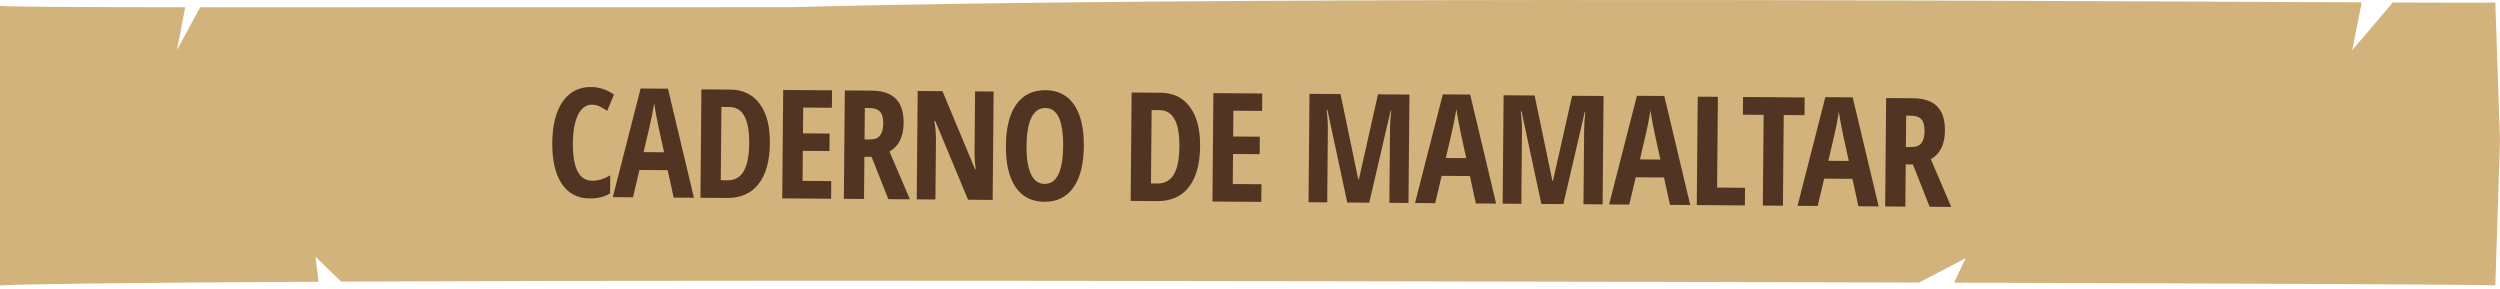 <svg width="675" height="78" viewBox="0 0 675 78" fill="none" xmlns="http://www.w3.org/2000/svg">
<path fill-rule="evenodd" clip-rule="evenodd" d="M50.007 1.954L47.785 13.511L54.048 1.957C72.358 1.969 95.621 1.96 124.403 1.95L124.404 1.95H124.404H124.404C149.676 1.941 179.203 1.931 213.368 1.931C320.091 -0.867 515.925 0.064 614.261 0.531L614.265 0.531C622.853 0.572 630.697 0.61 637.673 0.641L635.088 13.557L646.055 0.676C662.328 0.742 672.298 0.756 673.738 0.669L675 37.899L673.738 77.053C669.951 76.824 607.927 76.549 527.608 76.315L530.728 69.71L518.133 76.288C419.107 76.008 295.481 75.791 218.414 75.791C166.594 75.791 124.783 75.889 92.122 76.038L85.193 69.324L86.004 76.067C32.508 76.332 5.243 76.736 0 77.053L3.77549e-06 37.899L7.27566e-06 1.599C3.999 1.841 19.698 1.929 50.007 1.954Z" fill="#D2B37C"/>
<path d="M159.814 28.26C158.252 28.249 157.01 29.154 156.086 30.976C155.175 32.797 154.706 35.337 154.677 38.593C154.616 45.373 156.355 48.775 159.891 48.801C161.439 48.812 163.065 48.331 164.769 47.355L164.726 52.2C163.289 53.137 161.457 53.597 159.228 53.581C155.932 53.557 153.407 52.231 151.656 49.602C149.917 46.96 149.069 43.263 149.112 38.512C149.154 33.761 150.095 30.064 151.933 27.422C153.785 24.779 156.333 23.47 159.576 23.494C160.644 23.501 161.663 23.656 162.635 23.956C163.62 24.257 164.67 24.779 165.784 25.521L163.943 29.932C163.346 29.514 162.709 29.135 162.031 28.797C161.354 28.445 160.615 28.266 159.814 28.26ZM181.894 53.347L180.278 45.947L172.651 45.892L170.903 53.266L165.458 53.226L172.967 23.892L180.354 23.946L187.359 53.386L181.894 53.347ZM179.3 41.115L177.799 34.298C177.709 33.883 177.505 32.847 177.186 31.19C176.881 29.519 176.697 28.404 176.635 27.843C176.452 28.989 176.22 30.255 175.941 31.641C175.662 33.014 174.94 36.158 173.775 41.075L179.3 41.115ZM207.872 38.622C207.829 43.453 206.808 47.142 204.81 49.69C202.826 52.225 199.985 53.479 196.288 53.452L189.122 53.399L189.382 24.132L197.21 24.189C200.613 24.214 203.251 25.495 205.123 28.031C206.996 30.554 207.912 34.084 207.872 38.622ZM202.285 38.741C202.343 32.202 200.571 28.919 196.967 28.892L194.785 28.876L194.609 48.675L196.371 48.688C198.359 48.702 199.835 47.886 200.797 46.238C201.76 44.576 202.256 42.077 202.285 38.741ZM224.396 53.657L211.203 53.561L211.464 24.294L224.656 24.39L224.614 29.095L216.867 29.038L216.805 36.004L223.992 36.057L223.95 40.781L216.763 40.729L216.691 48.836L224.438 48.893L224.396 53.657ZM233.386 42.332L233.285 53.723L227.84 53.683L228.1 24.415L235.227 24.468C238.243 24.489 240.459 25.22 241.874 26.658C243.303 28.097 244.004 30.284 243.978 33.22C243.945 36.917 242.674 39.49 240.166 40.94L245.677 53.813L239.851 53.771L235.328 42.346L233.386 42.332ZM233.428 37.648L234.829 37.658C236.111 37.667 237.035 37.314 237.602 36.597C238.169 35.867 238.459 34.781 238.472 33.34C238.485 31.845 238.194 30.782 237.599 30.151C237.018 29.506 236.106 29.179 234.865 29.169L233.504 29.16L233.428 37.648ZM268.019 53.977L261.373 53.928L252.513 32.662L252.252 32.66C252.572 34.277 252.723 36.014 252.707 37.869L252.564 53.864L247.519 53.827L247.78 24.559L254.466 24.608L263.248 45.654L263.468 45.655C263.227 44.252 263.115 42.583 263.132 40.648L263.275 24.673L268.279 24.709L268.019 53.977ZM292.633 39.482C292.59 44.327 291.65 48.044 289.811 50.633C287.973 53.222 285.366 54.504 281.989 54.479C278.599 54.455 276.008 53.141 274.216 50.539C272.425 47.923 271.55 44.173 271.594 39.288C271.637 34.444 272.578 30.74 274.416 28.178C276.254 25.602 278.881 24.326 282.298 24.351C285.674 24.376 288.252 25.696 290.03 28.312C291.809 30.914 292.677 34.638 292.633 39.482ZM277.159 39.369C277.129 42.705 277.527 45.251 278.352 47.005C279.177 48.76 280.404 49.643 282.032 49.655C285.315 49.679 286.987 46.274 287.048 39.441C287.109 32.608 285.511 29.18 282.255 29.156C280.6 29.144 279.344 30.009 278.488 31.751C277.632 33.48 277.189 36.019 277.159 39.369ZM324.027 39.472C323.984 44.303 322.963 47.992 320.965 50.54C318.981 53.075 316.14 54.329 312.443 54.302L305.277 54.249L305.537 24.982L313.365 25.039C316.768 25.064 319.406 26.345 321.278 28.881C323.151 31.404 324.067 34.934 324.027 39.472ZM318.44 39.591C318.498 33.051 316.726 29.768 313.122 29.742L310.94 29.726L310.764 49.525L312.526 49.538C314.514 49.552 315.99 48.735 316.952 47.087C317.915 45.426 318.411 42.927 318.44 39.591ZM340.551 54.507L327.358 54.411L327.619 25.143L340.811 25.24L340.769 29.944L333.022 29.888L332.96 36.854L340.147 36.907L340.105 41.631L332.918 41.579L332.846 49.686L340.593 49.743L340.551 54.507ZM363.754 54.677L358.411 29.713L358.191 29.712C358.427 31.635 358.538 33.398 358.524 34.999L358.349 54.638L353.305 54.601L353.565 25.333L361.933 25.395L366.733 48.433L366.893 48.434L372.063 25.469L380.551 25.531L380.29 54.798L375.125 54.76L375.302 34.922C375.316 33.28 375.425 31.599 375.627 29.879L375.467 29.878L369.7 54.721L363.754 54.677ZM398.488 54.931L396.872 47.532L389.245 47.476L387.498 54.851L382.053 54.811L389.561 25.477L396.948 25.531L403.953 54.971L398.488 54.931ZM395.894 42.7L394.393 35.882C394.304 35.468 394.099 34.432 393.78 32.775C393.475 31.104 393.291 29.988 393.23 29.427C393.046 30.574 392.814 31.84 392.535 33.226C392.256 34.599 391.534 37.743 390.369 42.66L395.894 42.7ZM416.166 55.061L410.822 30.097L410.602 30.095C410.839 32.019 410.95 33.781 410.935 35.383L410.761 55.021L405.716 54.984L405.976 25.717L414.344 25.778L419.144 48.816L419.304 48.817L424.474 25.852L432.962 25.914L432.701 55.182L427.537 55.144L427.713 35.305C427.728 33.664 427.836 31.983 428.038 30.263L427.878 30.261L422.111 55.104L416.166 55.061ZM450.9 55.315L449.284 47.916L441.656 47.86L439.909 55.234L434.464 55.194L441.972 25.86L449.359 25.914L456.365 55.355L450.9 55.315ZM448.306 43.084L446.805 36.266C446.715 35.851 446.511 34.816 446.192 33.158C445.886 31.488 445.703 30.372 445.641 29.811C445.457 30.957 445.226 32.224 444.947 33.61C444.667 34.982 443.945 38.127 442.78 43.043L448.306 43.084ZM458.127 55.368L458.388 26.1L463.833 26.14L463.615 50.643L471.162 50.698L471.12 55.463L458.127 55.368ZM481.39 55.538L475.965 55.498L476.183 31.015L470.578 30.974L470.62 26.19L487.256 26.311L487.213 31.096L481.608 31.055L481.39 55.538ZM501.77 55.687L500.154 48.288L492.527 48.232L490.78 55.607L485.335 55.567L492.843 26.232L500.23 26.286L507.235 55.727L501.77 55.687ZM499.176 43.456L497.675 36.638C497.586 36.224 497.381 35.188 497.062 33.53C496.757 31.86 496.573 30.744 496.512 30.183C496.328 31.329 496.096 32.596 495.817 33.982C495.538 35.354 494.816 38.499 493.651 43.415L499.176 43.456ZM514.544 44.389L514.443 55.78L508.998 55.74L509.258 26.473L516.385 26.525C519.401 26.547 521.617 27.277 523.032 28.715C524.461 30.154 525.162 32.341 525.136 35.277C525.103 38.974 523.832 41.547 521.324 42.997L526.835 55.87L521.009 55.828L516.486 44.403L514.544 44.389ZM514.586 39.705L515.987 39.715C517.269 39.724 518.193 39.371 518.76 38.654C519.327 37.924 519.617 36.839 519.63 35.397C519.643 33.903 519.352 32.839 518.757 32.208C518.176 31.563 517.264 31.236 516.023 31.227L514.662 31.217L514.586 39.705Z" fill="#523422"/>
</svg>
